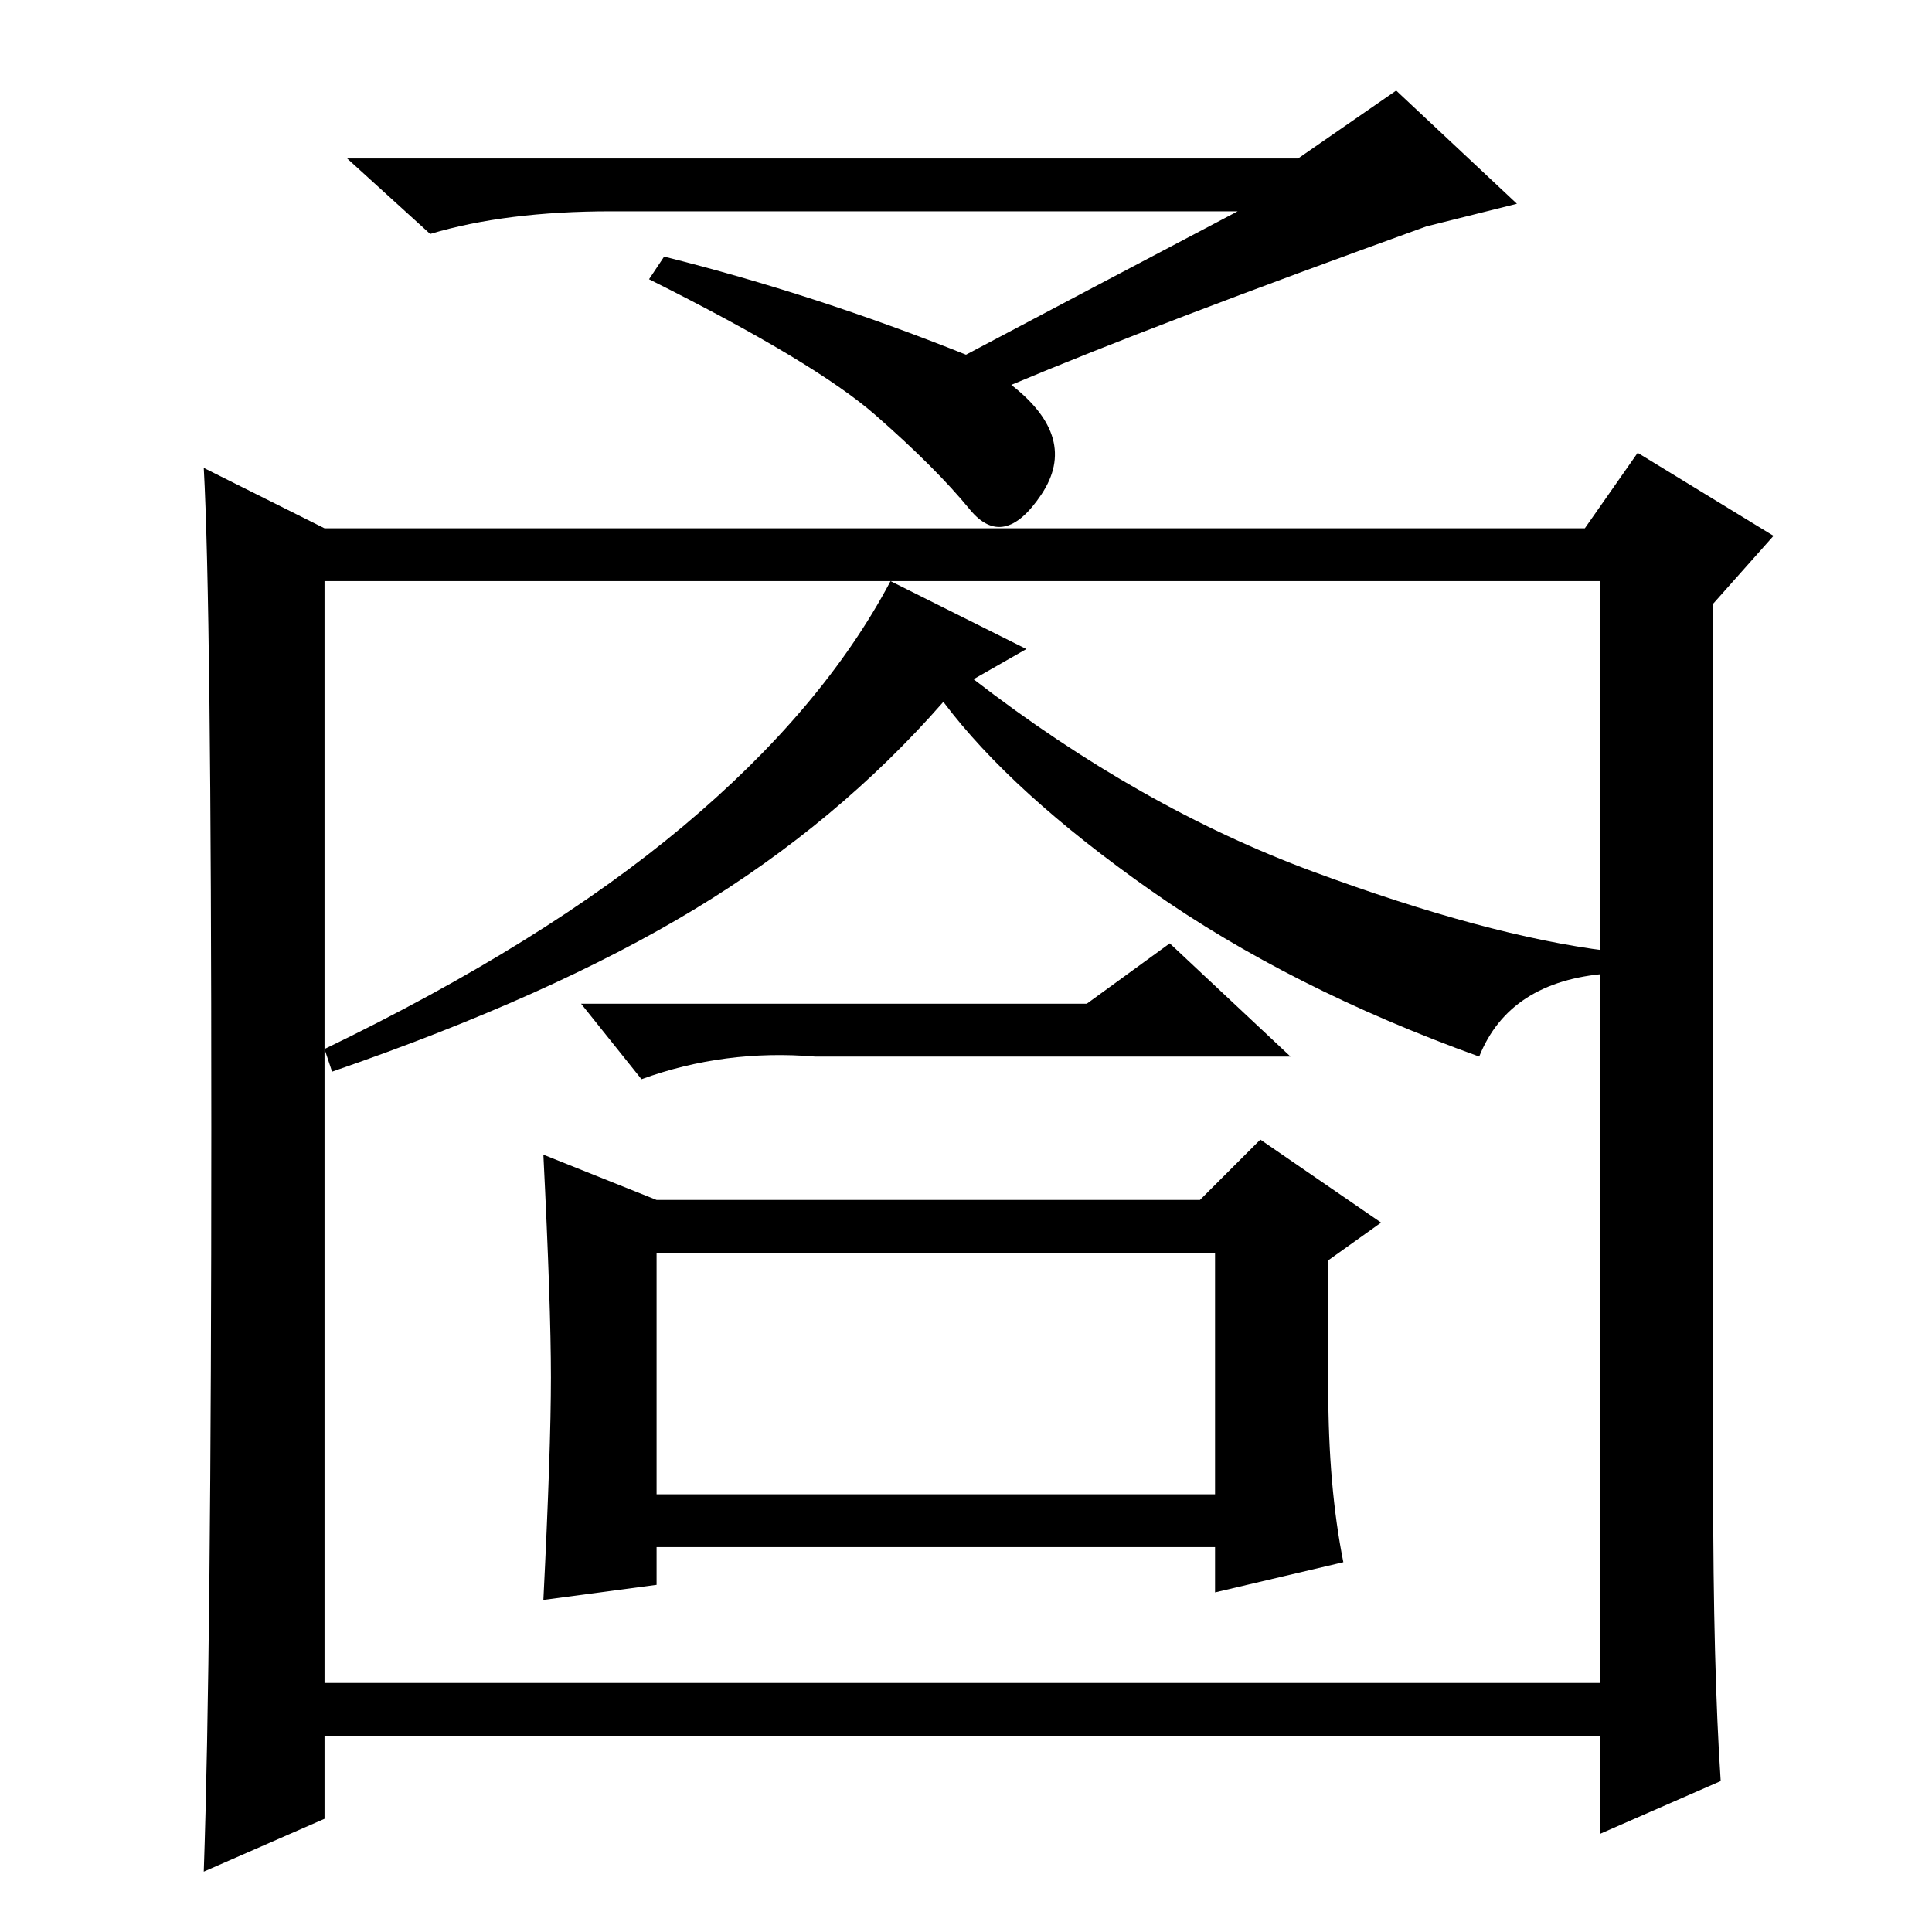 <?xml version="1.0" standalone="no"?>
<!DOCTYPE svg PUBLIC "-//W3C//DTD SVG 1.1//EN" "http://www.w3.org/Graphics/SVG/1.1/DTD/svg11.dtd" >
<svg xmlns="http://www.w3.org/2000/svg" xmlns:xlink="http://www.w3.org/1999/xlink" version="1.1" viewBox="0 -36 256 256">
  <g transform="matrix(1 0 0 -1 0 220)">
   <path fill="currentColor"
d="M228 20l-16 -7v13h-169v-11l-16 -7q1 29 1 98.5t-1 87.5l16 -8h167l7 10l18 -11l-8 -9v-117q0 -24 1 -39zM43 33h169v146h-169v-146zM144 123l11 8l16 -15h-63q-12 1 -23 -3l-8 10h67zM196 116q-25 9 -43.5 22t-27.5 25q-14 -16 -33 -27.5t-48 -21.5l-1 3
q29 14 47.5 29.5t27.5 32.5l18 -9l-7 -4q22 -17 45 -25.5t39 -10.5v-3q-13 -1 -17 -11zM176 72q0 -13 2 -23l-17 -4v6h-74v-5l-15 -2q1 20 1 29.5t-1 29.5l15 -6h72l8 8l16 -11l-7 -5v-17zM87 58h74v32h-74v-32zM138 190.5q-5 -7.5 -9.5 -2t-12.5 12.5t-30 18l2 3
q20 -5 40 -13q17 9 36 19h-83q-14 0 -24 -3l-11 10h126l13 9l16 -15l-12 -3q-36 -13 -55 -21q9 -7 4 -14.5z" />
  </g>

</svg>
